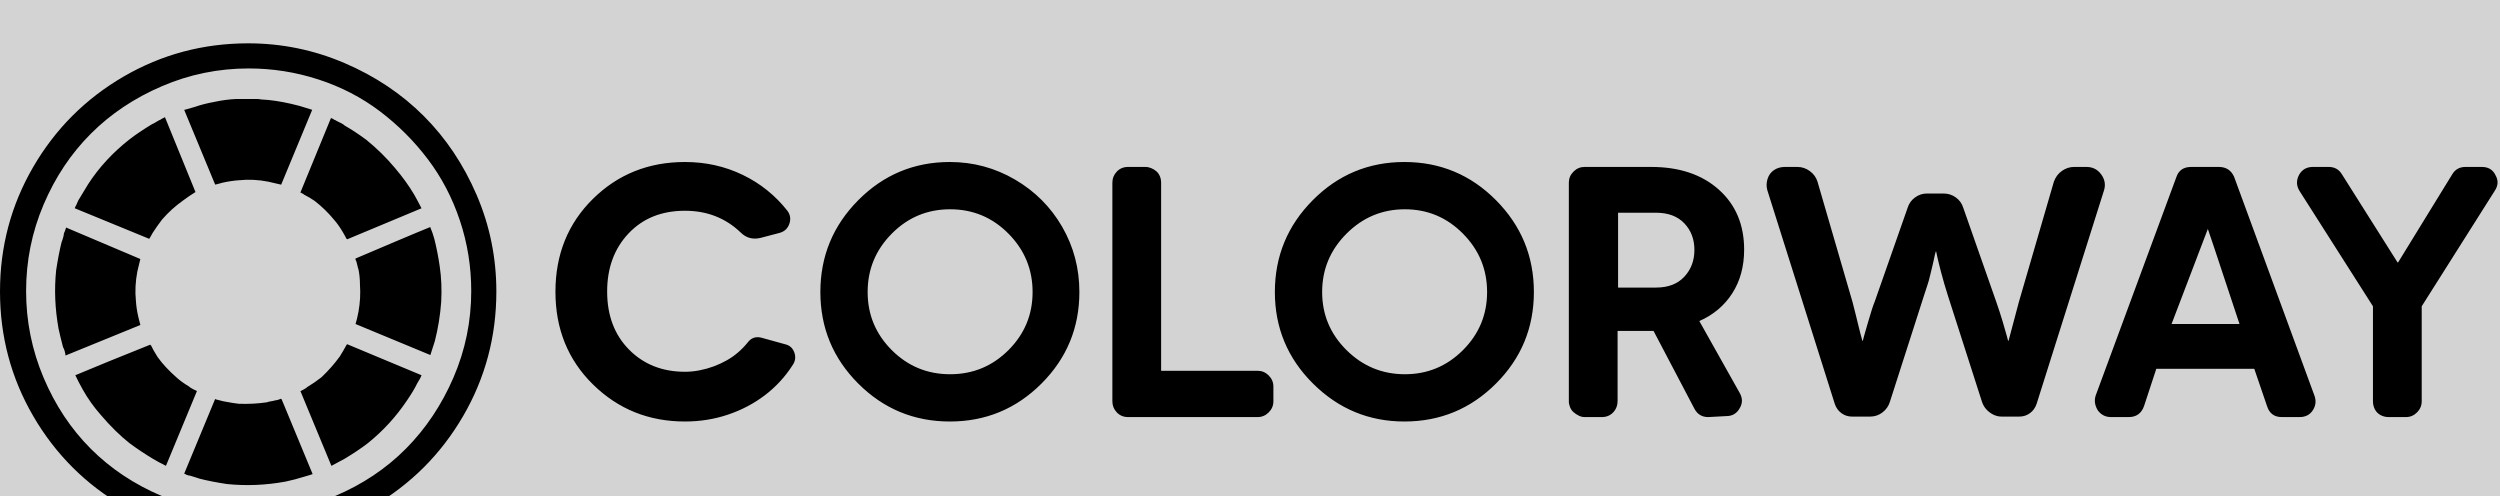 <svg xmlns="http://www.w3.org/2000/svg" viewBox="0.0 0 5077.0 1008.0">
<rect name="schelin" fill="lightgrey" width="100%" height="100%" />
<path transform="rotate(180 0 192) translate(0 -568.0) scale(-1 1)" d="M 1545.0,469.0 Q 1521.0,463.0 1504.0,480.0 Q 1458.0,524.0 1391.0,524.0 Q 1320.0,524.0 1276.5,478.0 Q 1233.0,432.0 1233.0,360.0 Q 1233.0,287.0 1277.5,242.0 Q 1322.0,197.0 1391.0,197.0 Q 1406.0,197.0 1421.0,200.0 Q 1436.0,203.0 1449.5,208.0 Q 1463.0,213.0 1475.5,220.0 Q 1488.0,227.0 1498.5,236.0 Q 1509.0,245.0 1518.0,256.0 Q 1529.0,271.0 1547.0,266.0 L 1594.0,253.0 Q 1608.0,250.0 1613.0,236.5 Q 1618.0,223.0 1610.0,211.0 Q 1587.0,175.0 1553.5,149.5 Q 1520.0,124.0 1478.5,110.0 Q 1437.0,96.0 1391.0,96.0 Q 1281.0,96.0 1204.5,171.0 Q 1128.0,246.0 1128.0,359.5 Q 1128.0,473.0 1204.0,548.0 Q 1280.0,623.0 1391.0,623.0 Q 1454.0,623.0 1508.0,597.0 Q 1562.0,571.0 1599.0,524.0 Q 1608.0,512.0 1603.0,497.5 Q 1598.0,483.0 1583.0,479.0 L 1545.0,469.0 M 4273.0,566.0 L 4136.0,132.0 Q 4132.0,120.0 4122.5,113.0 Q 4113.0,106.0 4101.0,106.0 L 4065.0,106.0 Q 4056.0,106.0 4048.0,110.0 Q 4040.0,114.0 4034.0,120.5 Q 4028.0,127.0 4025.0,136.0 L 3956.0,351.0 Q 3948.0,376.0 3942.0,399.0 Q 3936.0,422.0 3934.0,431.5 L 3932.0,441.0 L 3931.0,441.0 L 3930.5,439.0 L 3929.0,433.0 Q 3929.0,433.0 3927.0,423.5 Q 3925.0,414.0 3924.0,410.5 Q 3923.0,407.0 3920.0,394.0 Q 3917.0,381.0 3914.5,374.0 Q 3912.0,367.0 3907.0,351.0 L 3838.0,136.0 Q 3834.0,123.0 3823.0,114.5 Q 3812.0,106.0 3798.0,106.0 L 3761.0,106.0 Q 3749.0,106.0 3739.5,113.0 Q 3730.0,120.0 3726.0,132.0 L 3589.0,566.0 Q 3586.0,577.0 3589.5,588.5 Q 3593.0,600.0 3602.5,606.5 Q 3612.0,613.0 3625.0,613.0 L 3650.0,613.0 Q 3664.0,613.0 3675.5,604.5 Q 3687.0,596.0 3691.0,583.0 L 3762.0,339.0 Q 3765.0,327.0 3768.5,313.5 Q 3772.0,300.0 3774.0,291.0 Q 3776.0,282.0 3778.0,275.0 Q 3780.0,268.0 3781.0,264.0 L 3782.0,260.0 L 3783.0,260.0 L 3785.5,269.5 Q 3785.5,269.5 3794.0,299.0 Q 3802.5,328.5 3807.0,339.0 L 3874.0,530.0 Q 3878.0,543.0 3889.0,551.0 Q 3900.0,559.0 3913.0,559.0 L 3947.0,559.0 Q 3961.0,559.0 3972.0,551.0 Q 3983.0,543.0 3987.0,530.0 L 4054.0,339.0 Q 4061.0,319.0 4067.0,299.0 Q 4073.0,279.0 4075.5,269.5 L 4078.0,260.0 L 4079.0,260.0 L 4081.5,269.5 Q 4081.5,269.5 4089.5,299.5 Q 4097.5,329.5 4100.0,339.0 L 4171.0,583.0 Q 4176.0,597.0 4187.5,605.0 Q 4199.0,613.0 4212.0,613.0 L 4237.0,613.0 Q 4256.0,613.0 4267.0,598.0 Q 4278.0,583.0 4273.0,566.0 M 1929.5,192.0 Q 1999.0,192.0 2048.0,241.0 Q 2097.0,290.0 2097.0,359.0 Q 2097.0,428.0 2048.0,477.5 Q 1999.0,527.0 1929.5,527.0 Q 1860.0,527.0 1811.0,477.5 Q 1762.0,428.0 1762.0,359.0 Q 1762.0,290.0 1811.0,241.0 Q 1860.0,192.0 1929.5,192.0 M 1666.0,359.0 Q 1666.0,468.0 1743.0,545.5 Q 1820.0,623.0 1929.0,623.0 Q 2000.0,623.0 2061.0,587.5 Q 2122.0,552.0 2157.0,491.5 Q 2192.0,431.0 2192.0,359.0 Q 2192.0,250.0 2115.0,173.0 Q 2038.0,96.0 1929.0,96.0 Q 1820.0,96.0 1743.0,173.0 Q 1666.0,250.0 1666.0,359.0 M 2853.0,192.0 Q 2922.0,192.0 2971.0,241.0 Q 3020.0,290.0 3020.0,359.0 Q 3020.0,428.0 2971.0,477.5 Q 2922.0,527.0 2853.0,527.0 Q 2784.0,527.0 2734.5,477.5 Q 2685.0,428.0 2685.0,359.0 Q 2685.0,290.0 2734.5,241.0 Q 2784.0,192.0 2853.0,192.0 M 2589.0,359.0 Q 2589.0,468.0 2666.0,545.5 Q 2743.0,623.0 2852.0,623.0 Q 2961.0,623.0 3038.0,545.5 Q 3115.0,468.0 3115.0,359.0 Q 3115.0,250.0 3038.0,173.0 Q 2961.0,96.0 2852.0,96.0 Q 2744.0,96.0 2666.5,173.0 Q 2589.0,250.0 2589.0,359.0 M 2554.0,199.0 Q 2567.0,199.0 2576.5,189.5 Q 2586.0,180.0 2586.0,167.0 L 2586.0,137.0 Q 2586.0,124.0 2576.5,114.5 Q 2567.0,105.0 2554.0,105.0 L 2291.0,105.0 Q 2277.0,105.0 2268.0,114.5 Q 2259.0,124.0 2259.0,137.0 L 2259.0,581.0 Q 2259.0,594.0 2268.0,603.5 Q 2277.0,613.0 2291.0,613.0 L 2326.0,613.0 Q 2332.0,613.0 2338.0,610.5 Q 2344.0,608.0 2348.5,604.0 Q 2353.0,600.0 2355.5,594.0 Q 2358.0,588.0 2358.0,581.0 L 2358.0,199.0 L 2554.0,199.0 M 3286.0,368.0 L 3363.0,368.0 Q 3400.0,368.0 3420.5,390.0 Q 3441.0,412.0 3441.0,444.5 Q 3441.0,477.0 3420.5,498.5 Q 3400.0,520.0 3363.0,520.0 L 3286.0,520.0 L 3286.0,368.0 M 3469.0,105.0 Q 3450.0,105.0 3441.0,122.0 L 3358.0,280.0 L 3285.0,280.0 L 3285.0,138.0 Q 3285.0,124.0 3276.0,114.5 Q 3267.0,105.0 3253.0,105.0 L 3218.0,105.0 Q 3212.0,105.0 3206.0,108.0 Q 3200.0,111.0 3195.5,115.0 Q 3191.0,119.0 3188.5,125.0 Q 3186.0,131.0 3186.0,137.0 L 3186.0,581.0 Q 3186.0,594.0 3195.5,603.5 Q 3205.0,613.0 3218.0,613.0 L 3353.0,613.0 Q 3439.0,613.0 3490.5,567.0 Q 3542.0,521.0 3542.0,445.0 Q 3542.0,394.0 3518.0,356.5 Q 3494.0,319.0 3451.0,300.0 L 3533.0,154.0 Q 3542.0,138.0 3533.0,123.0 Q 3524.0,107.0 3506.0,107.0 L 3469.0,105.0 M 4489.0,501.0 L 4410.0,294.0 L 4548.0,294.0 Q 4480.0,500.0 4479.0,500.0 L 4489.0,501.0 M 4578.0,203.0 L 4379.0,203.0 L 4354.0,127.0 Q 4346.0,105.0 4323.0,105.0 L 4287.0,105.0 Q 4270.0,105.0 4260.0,119.0 Q 4251.0,134.0 4256.0,149.0 L 4420.0,593.0 Q 4427.0,613.0 4450.0,613.0 L 4506.0,613.0 Q 4528.0,613.0 4537.0,593.0 L 4700.0,149.0 Q 4706.0,133.0 4697.0,119.0 Q 4688.0,105.0 4670.0,105.0 L 4634.0,105.0 Q 4611.0,105.0 4604.0,127.0 L 4578.0,203.0 M 4980.0,598.0 Q 4989.0,613.0 5007.0,613.0 L 5040.0,613.0 Q 5060.0,613.0 5068.0,596.0 Q 5077.0,580.0 5066.0,564.0 L 4918.0,330.0 L 4918.0,137.0 Q 4918.0,124.0 4908.5,114.5 Q 4899.0,105.0 4886.0,105.0 L 4851.0,105.0 Q 4842.0,105.0 4834.5,109.0 Q 4827.0,113.0 4823.0,120.5 Q 4819.0,128.0 4819.0,137.0 L 4819.0,330.0 L 4670.0,564.0 Q 4660.0,580.0 4669.0,597.0 Q 4678.0,613.0 4697.0,613.0 L 4729.0,613.0 Q 4747.0,613.0 4756.0,598.0 L 4869.0,419.0 L 4870.0,419.0 L 4980.0,598.0 M 504.5,-91.0 Q 596.0,-91.0 680.0,-55.5 Q 764.0,-20.0 824.5,41.0 Q 885.0,102.0 921.0,185.5 Q 957.0,269.0 957.0,361.0 Q 957.0,435.0 934.0,504.0 Q 911.0,573.0 869.0,628.5 Q 827.0,684.0 771.5,726.0 Q 716.0,768.0 647.0,790.5 Q 578.0,813.0 505.0,813.0 Q 413.0,813.0 329.0,777.0 Q 245.0,741.0 184.5,680.5 Q 124.0,620.0 88.5,536.5 Q 53.0,453.0 53.0,361.0 Q 53.0,269.0 88.5,185.0 Q 124.0,101.0 184.5,40.5 Q 245.0,-20.0 329.0,-55.5 Q 413.0,-91.0 504.5,-91.0 M 504.0,864.0 Q 606.0,864.0 699.5,824.0 Q 793.0,784.0 860.5,716.5 Q 928.0,649.0 968.0,556.0 Q 1008.0,463.0 1008.0,360.0 Q 1008.0,223.0 940.5,107.0 Q 873.0,-9.0 757.0,-76.5 Q 641.0,-144.0 504.0,-144.0 Q 367.0,-144.0 251.0,-76.5 Q 135.0,-9.0 67.5,107.0 Q 0.0,223.0 0.0,360.0 Q 0.0,497.0 67.5,613.0 Q 135.0,729.0 251.0,796.5 Q 367.0,864.0 504.0,864.0 M 335.0,714.0 L 397.0,562.0 Q 384.0,554.0 372.0,545.0 Q 348.0,528.0 329.0,506.0 Q 317.0,490.0 312.0,482.0 Q 311.0,481.0 310.0,479.0 Q 309.0,477.0 307.5,474.5 Q 306.0,472.0 305.0,470.0 L 303.0,467.0 L 152.0,529.0 L 152.0,530.0 L 155.5,537.0 Q 155.5,537.0 159.0,545.0 Q 168.0,560.0 179.0,578.0 Q 212.0,629.0 263.0,669.0 Q 281.0,683.0 309.0,700.0 Q 312.0,701.0 317.5,704.5 Q 323.0,708.0 326.0,709.0 Q 327.0,710.0 330.0,711.5 L 335.0,714.0 M 153.0,190.0 Q 210.0,214.0 305.0,252.0 L 306.0,251.0 L 307.0,250.0 Q 310.0,243.0 320.0,227.0 Q 335.0,206.0 359.0,185.0 Q 369.0,176.0 384.0,167.0 Q 386.0,165.0 388.0,164.0 Q 390.0,163.0 392.5,161.5 Q 395.0,160.0 396.0,160.0 Q 397.0,159.0 400.0,158.0 L 337.0,6.0 Q 319.0,15.0 311.0,20.0 Q 286.0,35.0 263.0,52.0 Q 234.0,75.0 205.0,109.0 Q 183.0,134.0 168.0,161.0 Q 159.0,177.0 153.0,190.0 M 570.0,142.0 Q 570.0,143.0 572.0,141.0 L 635.0,-11.0 L 634.0,-11.0 Q 632.0,-12.0 626.5,-13.5 Q 621.0,-15.0 618.0,-16.0 Q 599.0,-22.0 580.0,-26.0 Q 520.0,-37.0 461.0,-31.0 Q 428.0,-26.0 405.0,-20.0 L 399.0,-18.0 Q 399.0,-18.0 392.5,-16.0 Q 386.0,-14.0 386.0,-14.0 Q 385.0,-14.0 383.0,-13.5 Q 381.0,-13.0 379.5,-12.5 Q 378.0,-12.0 377.0,-11.0 Q 376.0,-11.0 375.5,-10.5 Q 375.0,-10.0 374.0,-10.0 L 437.0,142.0 L 438.0,141.0 L 454.0,137.0 Q 475.0,133.0 485.0,132.0 Q 515.0,131.0 542.0,135.0 Q 544.0,136.0 550.0,137.0 Q 556.0,138.0 559.0,139.0 Q 561.0,139.0 564.5,140.0 Q 568.0,141.0 570.0,142.0 M 501.0,751.0 L 509.0,751.0 L 516.5,751.0 L 524.0,751.0 Q 527.0,750.0 545.0,749.0 Q 574.0,746.0 608.0,737.0 L 634.0,729.0 L 571.0,577.0 Q 561.0,579.0 545.0,583.0 Q 515.0,589.0 486.0,586.0 Q 470.0,585.0 452.0,581.0 Q 448.0,580.0 441.0,578.0 Q 440.0,578.0 438.5,577.5 L 437.0,577.0 L 374.0,729.0 L 375.0,729.0 Q 388.0,733.0 396.0,735.0 Q 413.0,741.0 435.0,745.0 Q 458.0,750.0 480.0,751.0 L 501.0,751.0 M 610.0,561.0 Q 632.0,614.0 672.0,712.0 L 673.0,712.0 Q 674.0,712.0 677.0,710.0 Q 680.0,708.0 681.0,708.0 Q 684.0,706.0 687.5,704.5 Q 691.0,703.0 694.5,701.0 Q 698.0,699.0 700.0,697.0 Q 721.0,685.0 744.0,668.0 Q 776.0,642.0 802.0,611.0 Q 825.0,584.0 841.0,557.0 Q 850.0,541.0 856.0,529.0 L 705.0,466.0 L 704.0,467.0 L 703.0,468.0 Q 703.0,469.0 696.0,481.0 Q 687.0,496.0 679.0,505.0 Q 661.0,527.0 639.0,544.0 Q 629.0,551.0 617.0,557.0 Q 617.0,558.0 614.0,559.0 Q 613.0,560.0 610.0,561.0 M 134.0,490.0 L 285.0,426.0 Q 283.0,417.0 279.0,401.0 Q 273.0,370.0 276.0,341.0 Q 277.0,325.0 281.0,308.0 L 284.0,296.0 L 284.5,294.5 Q 284.5,294.5 285.0,292.0 L 133.0,230.0 Q 133.0,233.0 131.5,238.5 Q 130.0,244.0 128.0,247.0 Q 123.0,266.0 119.0,284.0 Q 108.0,345.0 114.0,403.0 Q 119.0,436.0 125.0,460.0 Q 126.0,462.0 127.0,465.5 L 129.0,472.5 Q 129.0,472.5 130.0,479.0 Q 131.0,480.0 131.5,482.0 Q 132.0,484.0 133.0,486.0 Q 134.0,488.0 134.0,490.0 M 722.0,427.0 Q 750.0,439.0 802.0,461.0 Q 854.0,483.0 874.0,491.0 L 874.0,490.0 Q 878.0,481.0 882.0,467.0 Q 889.0,439.0 893.0,411.0 Q 898.0,377.0 896.0,339.0 Q 893.0,298.0 883.0,259.0 Q 880.0,250.0 874.0,231.0 L 722.0,294.0 Q 725.0,303.0 728.0,319.0 Q 733.0,347.0 731.0,374.0 Q 731.0,390.0 728.0,405.0 Q 727.0,407.0 726.0,412.0 Q 725.0,417.0 724.0,420.0 L 723.5,421.5 Q 723.5,421.5 722.5,423.5 Q 721.5,425.5 722.0,425.0 L 722.0,427.0 M 704.0,252.0 L 705.0,253.0 L 856.0,190.0 Q 854.0,184.0 847.0,173.0 Q 841.0,160.0 826.0,138.0 Q 793.0,89.0 747.0,52.0 Q 729.0,38.0 701.0,21.0 Q 686.0,13.0 675.0,7.0 L 674.0,6.5 L 673.0,6.0 L 610.0,158.0 L 611.0,158.0 Q 613.0,159.0 617.5,161.5 Q 622.0,164.0 624.0,166.0 Q 639.0,175.0 653.0,186.0 Q 674.0,206.0 690.0,228.0 Q 698.0,241.0 704.0,252.0" />
</svg>